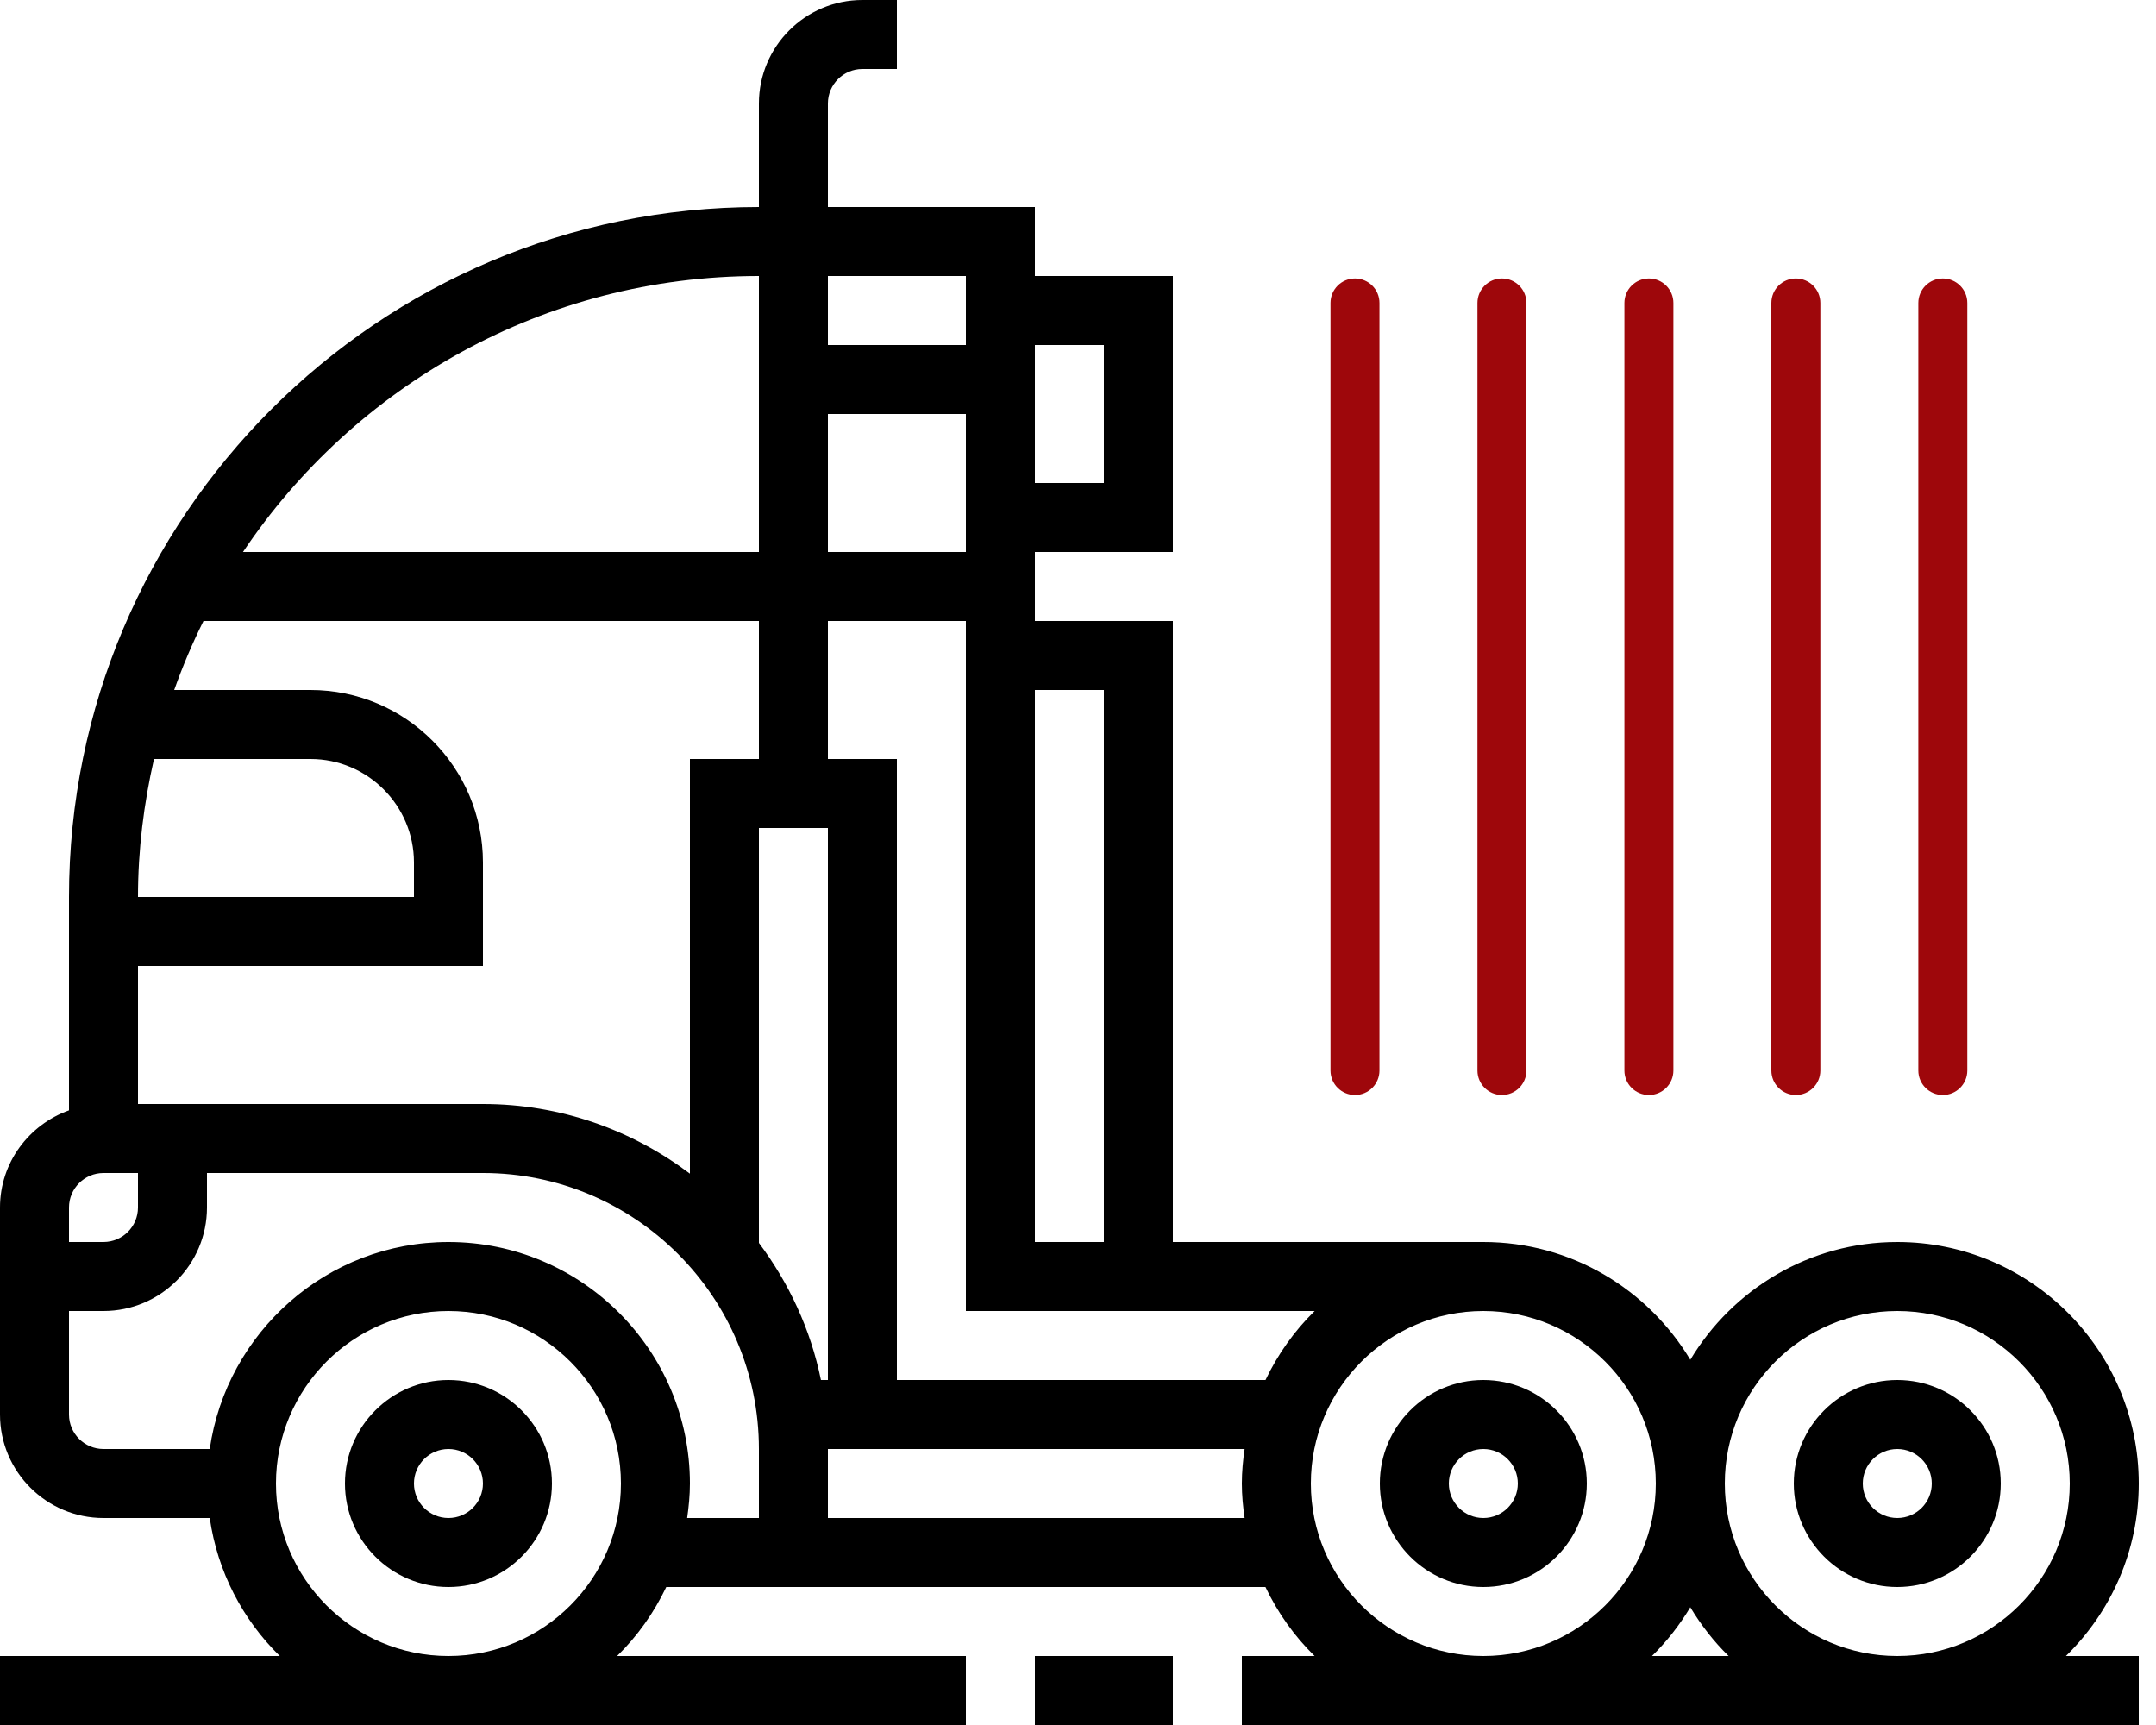 <svg width="110" height="88" viewBox="0 0 110 88" fill="none" xmlns="http://www.w3.org/2000/svg">
<path d="M75.68 70.4C72.769 70.4 70.4 72.769 70.4 75.68C70.4 78.591 72.769 80.96 75.68 80.96C78.591 80.96 80.96 78.591 80.96 75.68C80.96 72.769 78.591 70.4 75.68 70.4ZM75.68 77.44C74.71 77.44 73.92 76.652 73.92 75.68C73.92 74.709 74.71 73.92 75.68 73.92C76.65 73.92 77.44 74.709 77.44 75.68C77.44 76.652 76.65 77.44 75.68 77.44Z" fill="black"/>
<path d="M22.88 70.4C19.969 70.4 17.6 72.769 17.6 75.68C17.6 78.591 19.969 80.96 22.88 80.96C25.791 80.96 28.16 78.591 28.16 75.68C28.16 72.769 25.791 70.4 22.88 70.4ZM22.88 77.44C21.91 77.44 21.12 76.652 21.12 75.68C21.12 74.709 21.91 73.92 22.88 73.92C23.85 73.92 24.64 74.709 24.64 75.68C24.64 76.652 23.85 77.44 22.88 77.44Z" fill="black"/>
<path d="M96.8 80.96C99.711 80.96 102.08 78.591 102.08 75.68C102.08 72.769 99.711 70.4 96.8 70.4C93.889 70.4 91.52 72.769 91.52 75.68C91.52 78.591 93.889 80.96 96.8 80.96ZM96.8 73.92C97.77 73.92 98.56 74.709 98.56 75.68C98.56 76.652 97.77 77.44 96.8 77.44C95.83 77.44 95.04 76.652 95.04 75.68C95.04 74.709 95.83 73.92 96.8 73.92Z" fill="black"/>
<path d="M109.12 75.68C109.12 68.888 103.594 63.36 96.8 63.36C92.316 63.36 88.396 65.776 86.24 69.367C84.084 65.776 80.165 63.36 75.68 63.36H59.84V31.68H52.8V28.16H59.84V14.08H52.8V10.56H42.24V5.28C42.24 4.308 43.03 3.52 44 3.52H45.76V0H44C41.089 0 38.72 2.369 38.72 5.28V10.56C19.311 10.56 3.52 26.351 3.52 45.76V56.644C1.477 57.373 0 59.309 0 61.6V72.16C0 75.071 2.369 77.44 5.28 77.44H10.701C11.095 80.178 12.383 82.63 14.275 84.48H0V88H49.28V84.48H31.485C32.518 83.47 33.364 82.278 33.993 80.96H64.564C65.192 82.278 66.04 83.47 67.072 84.48H63.36V88H109.12V84.48H105.405C107.694 82.241 109.12 79.126 109.12 75.68ZM96.8 66.88C101.652 66.88 105.6 70.828 105.6 75.68C105.6 80.532 101.652 84.48 96.8 84.48C91.948 84.48 88 80.532 88 75.68C88 70.828 91.948 66.88 96.8 66.88ZM7.04 56.32V49.28H24.64V44C24.64 39.148 20.692 35.2 15.84 35.2H8.888C9.317 33.991 9.816 32.817 10.382 31.68H38.72V38.72H35.2V59.873C32.254 57.654 28.605 56.32 24.64 56.32H7.04ZM7.857 38.72H15.84C18.751 38.72 21.12 41.089 21.12 44V45.76H7.04C7.04 43.338 7.339 40.989 7.857 38.72ZM38.72 63.406V42.24H42.24V70.4H41.885C41.358 67.814 40.248 65.446 38.72 63.406ZM42.24 38.72V31.68H49.28V66.88H67.075C66.042 67.89 65.196 69.082 64.567 70.4H45.76V38.72H42.24ZM42.24 21.12H49.28V28.16H42.24V21.12ZM56.32 35.2V63.36H52.8V35.2H56.32ZM56.32 17.6V24.64H52.8V17.6H56.32ZM49.28 14.08V17.6H42.24V14.08H49.28ZM38.72 14.08V28.16H12.397C18.087 19.677 27.761 14.08 38.72 14.08ZM5.28 59.84H7.04V61.6C7.04 62.572 6.25 63.36 5.28 63.36H3.52V61.6C3.52 60.629 4.31 59.84 5.28 59.84ZM22.88 84.48C18.028 84.48 14.08 80.532 14.08 75.68C14.08 70.828 18.028 66.88 22.88 66.88C27.732 66.88 31.68 70.828 31.68 75.68C31.68 80.532 27.732 84.48 22.88 84.48ZM22.88 63.36C16.687 63.36 11.56 67.961 10.701 73.92H5.28C4.31 73.92 3.52 73.132 3.52 72.16V66.88H5.28C8.191 66.88 10.56 64.511 10.56 61.6V59.84H24.64C32.403 59.84 38.72 66.157 38.72 73.92V77.44H35.059C35.142 76.863 35.2 76.278 35.2 75.68C35.2 68.888 29.674 63.36 22.88 63.36ZM42.24 77.44V73.92H63.501C63.418 74.497 63.36 75.082 63.36 75.68C63.36 76.278 63.418 76.863 63.501 77.44H42.24ZM66.88 75.68C66.88 70.828 70.828 66.88 75.68 66.88C80.532 66.88 84.48 70.828 84.48 75.68C84.48 80.532 80.532 84.48 75.68 84.48C70.828 84.48 66.88 80.532 66.88 75.68ZM84.285 84.48C85.04 83.741 85.693 82.903 86.24 81.993C86.787 82.903 87.44 83.743 88.195 84.48H84.285Z" fill="black"/>
<path d="M52.8 84.48H59.84V88H52.8V84.48Z" fill="black"/>
<mask id="path-6-inside-1" fill="white">
<rect x="59.551" y="6.708" width="49.153" height="56.651" rx="3"/>
</mask>
<rect x="59.551" y="6.708" width="49.153" height="56.651" rx="3" stroke="#9E070B" stroke-width="8" mask="url(#path-6-inside-1)"/>
<path d="M67.882 15.456C67.882 14.766 68.441 14.206 69.132 14.206C69.822 14.206 70.381 14.766 70.381 15.456V54.612C70.381 55.302 69.822 55.861 69.132 55.861C68.441 55.861 67.882 55.302 67.882 54.612V15.456Z" fill="#9E070B"/>
<path d="M75.38 15.456C75.38 14.766 75.939 14.206 76.629 14.206C77.32 14.206 77.879 14.766 77.879 15.456V54.612C77.879 55.302 77.32 55.861 76.629 55.861C75.939 55.861 75.38 55.302 75.38 54.612V15.456Z" fill="#9E070B"/>
<path d="M82.878 15.456C82.878 14.766 83.437 14.206 84.128 14.206C84.818 14.206 85.377 14.766 85.377 15.456V54.612C85.377 55.302 84.818 55.861 84.128 55.861C83.437 55.861 82.878 55.302 82.878 54.612V15.456Z" fill="#9E070B"/>
<path d="M90.376 15.456C90.376 14.766 90.935 14.206 91.625 14.206C92.315 14.206 92.875 14.766 92.875 15.456V54.612C92.875 55.302 92.315 55.861 91.625 55.861C90.935 55.861 90.376 55.302 90.376 54.612V15.456Z" fill="#9E070B"/>
<path d="M97.874 15.456C97.874 14.766 98.433 14.206 99.123 14.206C99.813 14.206 100.373 14.766 100.373 15.456V54.612C100.373 55.302 99.813 55.861 99.123 55.861C98.433 55.861 97.874 55.302 97.874 54.612V15.456Z" fill="#9E070B"/>
</svg>
